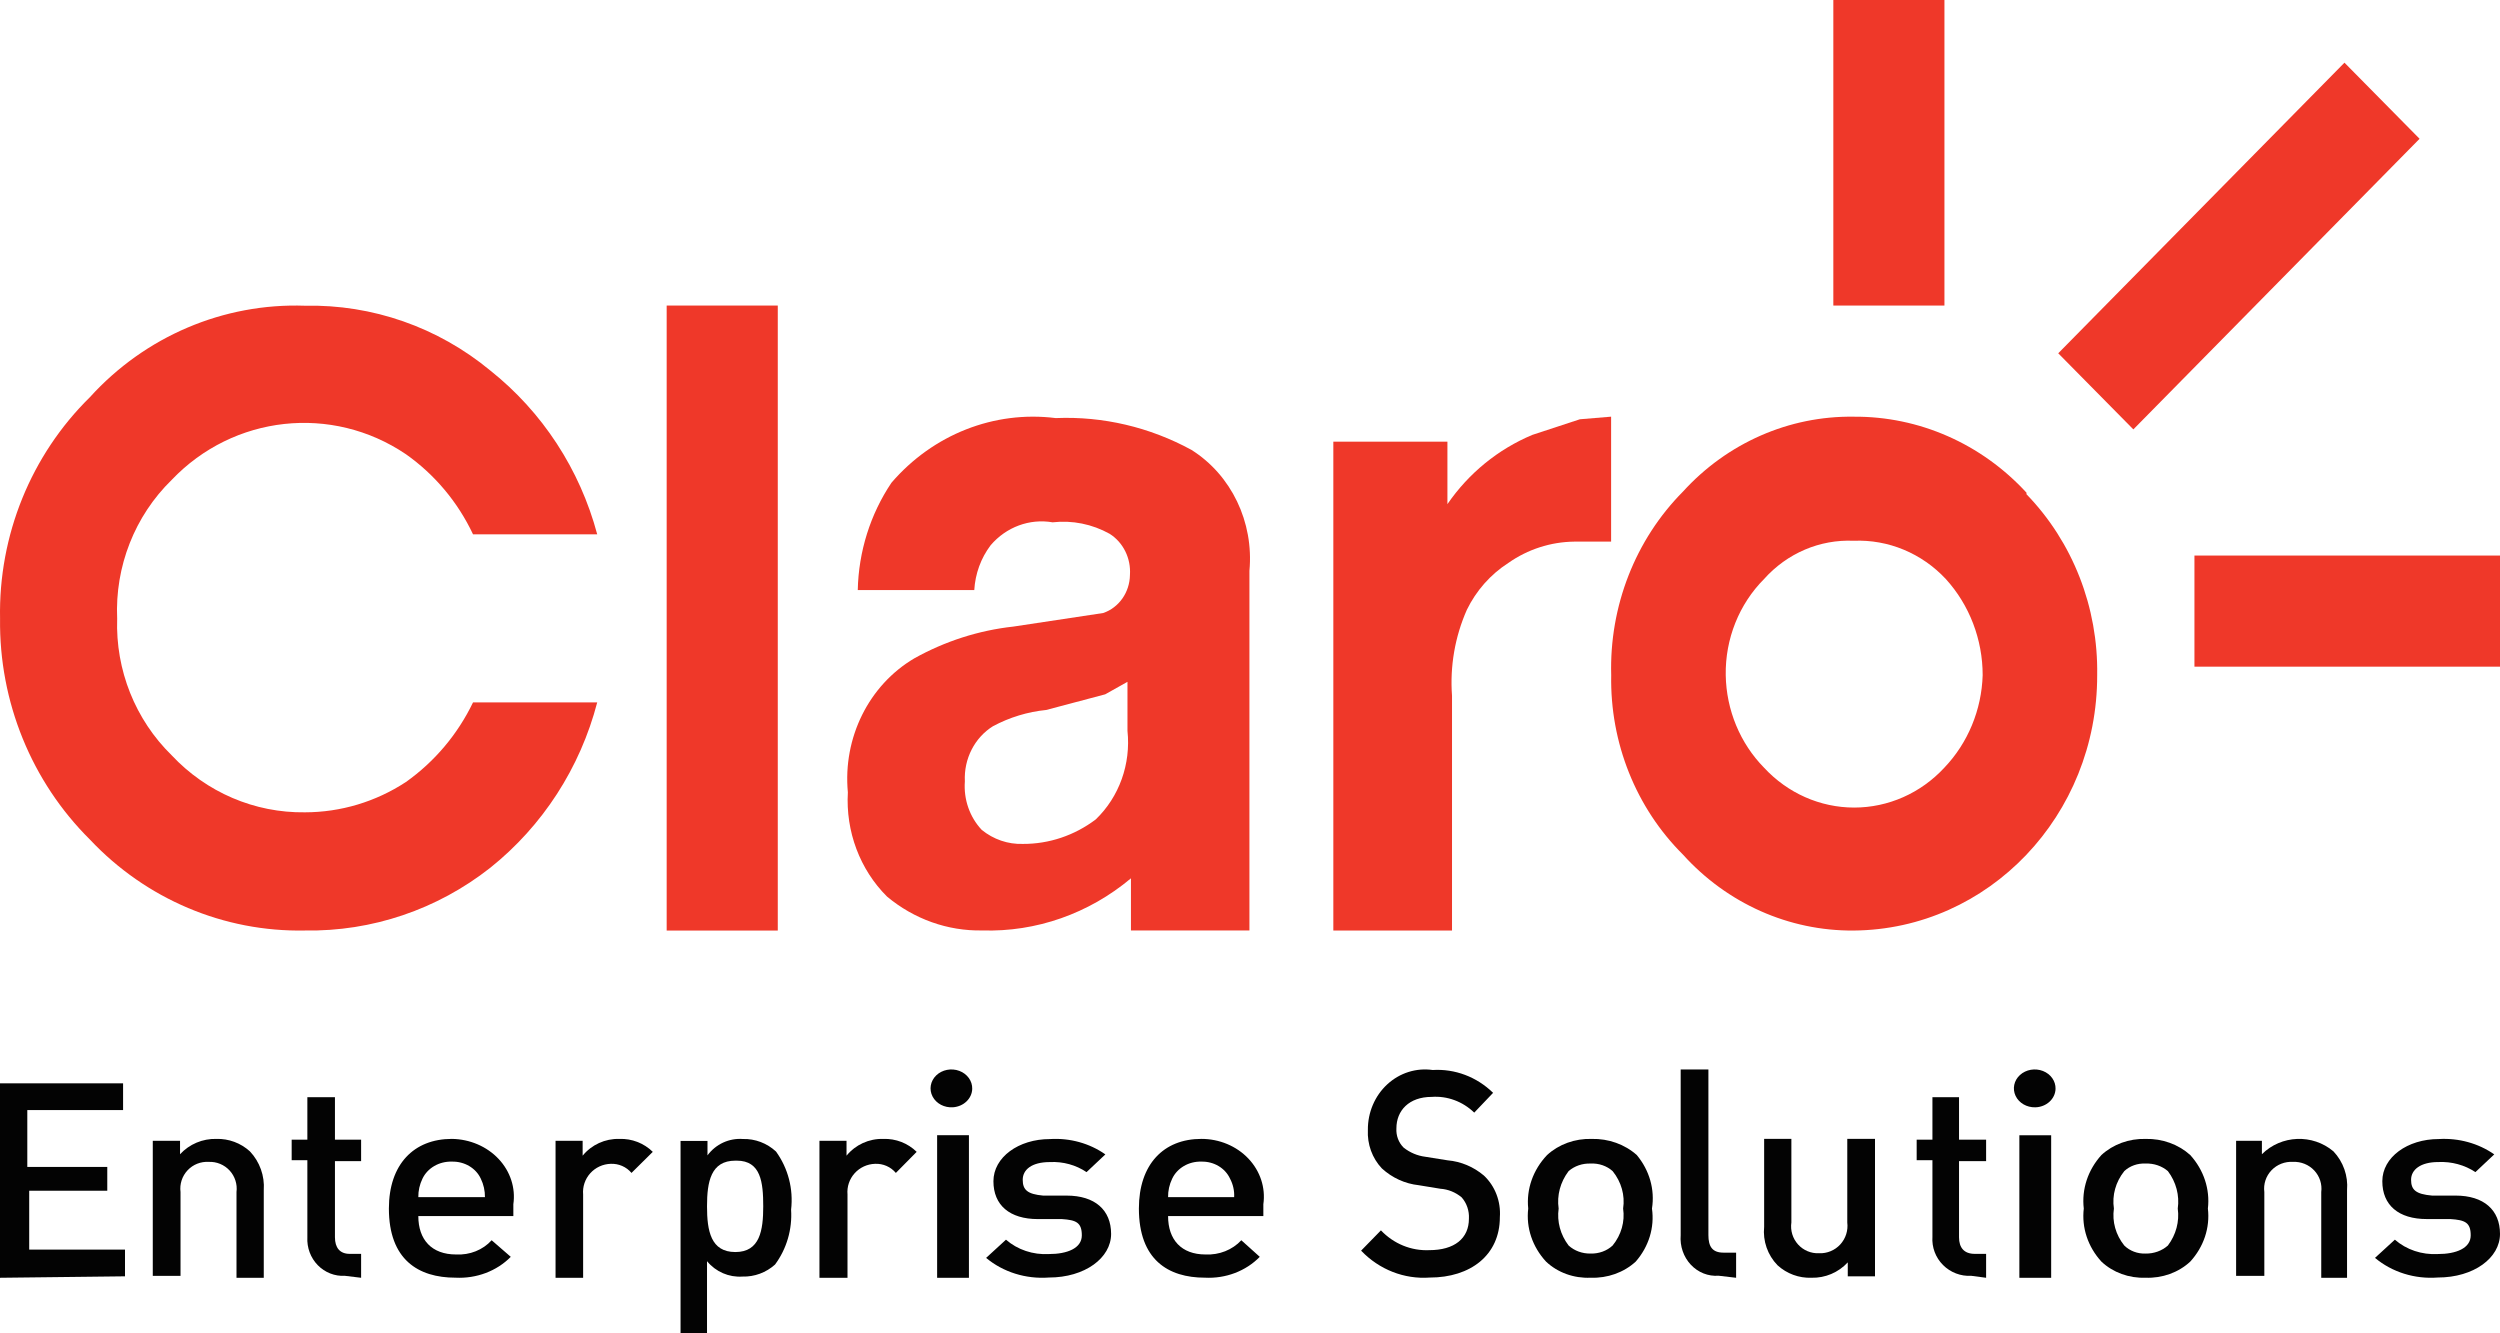 <?xml version="1.0" encoding="UTF-8"?>
<svg width="180px" height="96px" viewBox="0 0 180 96" version="1.1" xmlns="http://www.w3.org/2000/svg" xmlns:xlink="http://www.w3.org/1999/xlink">
    <!-- Generator: Sketch 52.6 (67491) - http://www.bohemiancoding.com/sketch -->
    <title>Artboard</title>
    <desc>Created with Sketch.</desc>
    <g id="Artboard" stroke="none" stroke-width="1" fill="none" fill-rule="evenodd">
        <g id="CES-Logo-White(98x30)-01">
            <polygon id="Path" fill="#030303" points="0 92 0 78 8.862 78 8.862 79.925 1.966 79.925 1.966 84.02 7.724 84.02 7.724 85.735 2.103 85.735 2.103 89.97 9 89.97 9 91.895"></polygon>
            <path d="M17.028,92 L17.028,85.828 C17.099,85.264 16.918,84.696 16.533,84.277 C16.148,83.859 15.598,83.631 15.03,83.656 C14.456,83.621 13.896,83.843 13.503,84.264 C13.11,84.684 12.925,85.257 12.998,85.828 L12.998,91.862 L11,91.862 L11,82.139 L12.963,82.139 L12.963,83.105 C13.637,82.377 14.591,81.975 15.581,82.001 C16.47,81.977 17.334,82.298 17.992,82.898 C18.701,83.648 19.063,84.661 18.991,85.69 L18.991,92 L17.028,92 Z" id="Path" fill="#030303"></path>
            <path d="M24.836,91.859 C24.107,91.901 23.395,91.621 22.879,91.092 C22.362,90.562 22.09,89.832 22.13,89.084 L22.13,83.532 L21,83.532 L21,82.057 L22.13,82.057 L22.13,79 L24.116,79 L24.116,82.057 L26,82.057 L26,83.603 L24.116,83.603 L24.116,89.084 C24.116,89.822 24.459,90.278 25.178,90.278 L26,90.278 L26,92 L24.836,91.859 Z" id="Path" fill="#030303"></path>
            <path d="M30.119,87.559 C30.119,89.264 31.086,90.322 32.834,90.322 C33.818,90.376 34.771,89.996 35.399,89.298 L36.775,90.492 C35.765,91.519 34.302,92.07 32.796,91.993 C30.119,91.993 28,90.697 28,87.013 C28,83.842 29.785,82 32.536,82 C33.83,82.019 35.054,82.544 35.899,83.443 C36.744,84.342 37.131,85.53 36.961,86.706 L36.961,87.559 L30.119,87.559 Z M34.618,84.865 C34.266,84.101 33.44,83.614 32.536,83.637 C31.622,83.609 30.782,84.096 30.417,84.865 C30.214,85.283 30.113,85.737 30.119,86.195 L34.916,86.195 C34.922,85.737 34.821,85.283 34.618,84.865 Z" id="Shape" fill="#030303" fill-rule="nonzero"></path>
            <path d="M45.468,84.45 C45.099,84.012 44.545,83.77 43.97,83.795 C43.406,83.812 42.873,84.058 42.498,84.475 C42.122,84.893 41.937,85.444 41.985,86.001 L41.985,92 L40,92 L40,82.14 L41.95,82.14 L41.95,83.209 C42.593,82.419 43.573,81.972 44.597,82.002 C45.494,81.97 46.364,82.307 47,82.933 L45.468,84.45 Z" id="Path" fill="#030303"></path>
            <path d="M55.803,91.047 C55.157,91.628 54.318,91.938 53.456,91.913 C52.481,91.98 51.533,91.568 50.905,90.805 L50.905,96 L49,96 L49,82.147 L50.939,82.147 L50.939,83.186 C51.537,82.377 52.498,81.934 53.49,82.008 C54.368,81.984 55.221,82.307 55.871,82.909 C56.744,84.114 57.133,85.612 56.959,87.099 C57.05,88.514 56.64,89.915 55.803,91.047 Z M52.946,83.567 C51.177,83.567 50.905,85.09 50.905,86.857 C50.905,88.623 51.177,90.147 52.946,90.147 C54.714,90.147 54.953,88.588 54.953,86.857 C54.953,85.125 54.783,83.567 53.048,83.567 L52.946,83.567 Z" id="Shape" fill="#030303" fill-rule="nonzero"></path>
            <path d="M64.502,84.45 C64.134,84.012 63.58,83.77 63.005,83.795 C62.441,83.812 61.908,84.058 61.533,84.475 C61.157,84.893 60.972,85.444 61.02,86.001 L61.02,92 L59,92 L59,82.14 L60.95,82.14 L60.95,83.209 C61.593,82.419 62.573,81.972 63.597,82.002 C64.494,81.97 65.364,82.307 66,82.933 L64.502,84.45 Z" id="Path" fill="#030303"></path>
            <path d="M68.618,79.724 C67.999,79.768 67.414,79.462 67.147,78.952 C66.879,78.443 66.984,77.837 67.41,77.427 C67.837,77.017 68.497,76.888 69.071,77.103 C69.645,77.317 70.014,77.832 70,78.396 C69.982,79.095 69.385,79.669 68.618,79.724 Z M67.473,92 L67.473,81.734 L69.763,81.734 L69.763,92 L67.473,92 Z" id="Shape" fill="#030303" fill-rule="nonzero"></path>
            <path d="M75.519,91.982 C73.864,92.105 72.227,91.593 71,90.568 L72.431,89.257 C73.258,89.981 74.377,90.356 75.519,90.292 C76.837,90.292 77.891,89.878 77.891,88.946 C77.891,88.015 77.477,87.843 76.46,87.774 L74.728,87.774 C72.695,87.774 71.527,86.773 71.527,85.049 C71.527,83.324 73.335,82.013 75.594,82.013 C77.027,81.922 78.447,82.314 79.586,83.117 L78.23,84.393 C77.47,83.878 76.538,83.622 75.594,83.669 C74.276,83.669 73.636,84.221 73.636,84.945 C73.636,85.669 73.975,85.98 75.105,86.083 L76.799,86.083 C78.833,86.083 80,87.118 80,88.843 C80,90.568 78.117,91.982 75.519,91.982 Z" id="Path" fill="#030303"></path>
            <path d="M84.102,87.559 C84.102,89.264 85.061,90.322 86.794,90.322 C87.78,90.371 88.734,89.992 89.375,89.298 L90.703,90.492 C89.701,91.519 88.25,92.07 86.757,91.993 C84.102,91.993 82,90.697 82,87.013 C82,83.842 83.77,82 86.499,82 C87.795,81.999 89.029,82.516 89.884,83.418 C90.738,84.319 91.131,85.518 90.961,86.706 L90.961,87.559 L84.102,87.559 Z M88.564,84.865 C88.215,84.101 87.395,83.614 86.499,83.637 C85.592,83.609 84.759,84.096 84.397,84.865 C84.196,85.283 84.095,85.737 84.102,86.195 L88.859,86.195 C88.884,85.736 88.782,85.278 88.564,84.865 Z" id="Shape" fill="#030303" fill-rule="nonzero"></path>
            <path d="M102.943,91.984 C101.106,92.118 99.304,91.412 98,90.047 L99.427,88.586 C100.345,89.553 101.609,90.07 102.908,90.011 C104.718,90.011 105.762,89.17 105.762,87.745 C105.794,87.181 105.606,86.627 105.24,86.211 C104.802,85.845 104.268,85.628 103.709,85.59 L102.142,85.334 C101.163,85.228 100.239,84.807 99.497,84.128 C98.801,83.394 98.434,82.385 98.487,81.351 C98.476,80.099 98.985,78.903 99.88,78.076 C100.776,77.248 101.97,76.87 103.152,77.04 C104.755,76.941 106.327,77.535 107.503,78.684 L106.145,80.109 C105.316,79.306 104.208,78.896 103.082,78.976 C101.446,78.976 100.541,79.963 100.541,81.242 C100.509,81.763 100.701,82.272 101.063,82.63 C101.521,82.991 102.061,83.218 102.63,83.288 L104.231,83.544 C105.186,83.627 106.095,84.009 106.841,84.64 C107.647,85.397 108.071,86.504 107.99,87.636 C107.99,90.376 105.867,91.984 102.943,91.984 Z" id="Path" fill="#030303"></path>
            <path d="M117.771,90.836 C116.919,91.619 115.74,92.041 114.525,91.996 C113.319,92.049 112.148,91.625 111.315,90.836 C110.333,89.772 109.869,88.394 110.032,87.016 C109.889,85.618 110.379,84.227 111.391,83.162 C112.234,82.387 113.398,81.967 114.6,82.002 C115.812,81.973 116.984,82.392 117.847,83.162 C118.765,84.264 119.159,85.651 118.942,87.016 C119.136,88.38 118.714,89.756 117.771,90.836 Z M116.11,84.321 C115.692,83.944 115.115,83.745 114.525,83.776 C113.936,83.754 113.362,83.951 112.939,84.321 C112.342,85.109 112.086,86.069 112.222,87.016 C112.092,87.952 112.347,88.899 112.939,89.676 C113.356,90.059 113.93,90.269 114.525,90.256 C115.12,90.273 115.696,90.063 116.11,89.676 C116.732,88.911 117.003,87.957 116.865,87.016 C117.009,86.063 116.738,85.098 116.11,84.321 Z" id="Shape" fill="#030303" fill-rule="nonzero"></path>
            <path d="M123.74,91.852 C122.994,91.909 122.262,91.619 121.737,91.057 C121.212,90.496 120.946,89.72 121.009,88.933 L121.009,77 L123.005,77 L123.005,88.933 C123.005,89.746 123.285,90.19 124.09,90.19 L125,90.19 L125,92 L123.74,91.852 Z" id="Path" fill="#030303"></path>
            <path d="M133.039,91.894 L133.039,90.891 C132.366,91.621 131.413,92.024 130.424,91.998 C129.524,92.031 128.647,91.708 127.981,91.098 C127.268,90.365 126.915,89.351 127.018,88.331 L127.018,82 L128.979,82 L128.979,88.019 C128.896,88.591 129.072,89.171 129.458,89.599 C129.844,90.027 130.4,90.26 130.974,90.233 C131.551,90.258 132.109,90.026 132.5,89.6 C132.891,89.173 133.076,88.595 133.004,88.019 L133.004,82 L135,82 L135,91.894 L133.039,91.894 Z" id="Path" fill="#030303"></path>
            <path d="M141.936,91.859 C141.175,91.902 140.432,91.618 139.896,91.08 C139.36,90.542 139.083,89.803 139.135,89.049 L139.135,83.532 L138,83.532 L138,82.057 L139.135,82.057 L139.135,79 L141.05,79 L141.05,82.057 L143,82.057 L143,83.603 L141.05,83.603 L141.05,89.084 C141.05,89.822 141.404,90.278 142.184,90.278 L143,90.278 L143,92 L141.936,91.859 Z" id="Path" fill="#030303"></path>
            <path d="M146.539,79.727 C145.925,79.741 145.364,79.415 145.122,78.902 C144.88,78.389 145.005,77.794 145.439,77.399 C145.873,77.005 146.528,76.891 147.092,77.111 C147.656,77.331 148.015,77.841 147.999,78.399 C147.979,79.125 147.337,79.708 146.539,79.727 Z M145.394,92 L145.394,81.737 L147.684,81.737 L147.684,92 L145.394,92 Z" id="Shape" fill="#030303" fill-rule="nonzero"></path>
            <path d="M157.697,90.837 C156.853,91.621 155.685,92.042 154.481,91.997 C153.289,92.041 152.133,91.619 151.303,90.837 C150.33,89.773 149.871,88.394 150.032,87.016 C149.87,85.628 150.328,84.238 151.303,83.161 C152.141,82.39 153.292,81.97 154.481,82.002 C155.681,81.973 156.842,82.392 157.697,83.161 C158.672,84.238 159.13,85.628 158.968,87.016 C159.129,88.394 158.67,89.773 157.697,90.837 Z M156.089,84.321 C155.656,83.949 155.076,83.752 154.481,83.776 C153.908,83.746 153.349,83.945 152.948,84.321 C152.327,85.098 152.059,86.063 152.201,87.016 C152.065,87.958 152.333,88.911 152.948,89.677 C153.342,90.066 153.902,90.278 154.481,90.257 C155.081,90.267 155.66,90.059 156.089,89.677 C156.675,88.899 156.927,87.953 156.799,87.016 C156.933,86.069 156.681,85.11 156.089,84.321 Z" id="Shape" fill="#030303" fill-rule="nonzero"></path>
            <path d="M167.13,92 L167.13,85.827 C167.203,85.263 167.019,84.695 166.628,84.276 C166.236,83.857 165.676,83.63 165.099,83.655 C164.515,83.619 163.946,83.842 163.546,84.262 C163.146,84.683 162.958,85.256 163.032,85.827 L163.032,91.862 L161,91.862 L161,82.138 L162.857,82.138 L162.857,83.103 C164.253,81.716 166.5,81.626 168.006,82.896 C168.718,83.65 169.074,84.664 168.987,85.689 L168.987,92 L167.13,92 Z" id="Path" fill="#030303"></path>
            <path d="M175.519,91.981 C173.863,92.108 172.225,91.595 171,90.567 L172.431,89.256 C173.258,89.98 174.377,90.355 175.519,90.291 C176.837,90.291 177.891,89.877 177.891,88.945 C177.891,88.014 177.477,87.841 176.423,87.772 L174.728,87.772 C172.695,87.772 171.527,86.772 171.527,85.047 C171.527,83.322 173.335,82.011 175.594,82.011 C177.026,81.926 178.444,82.318 179.586,83.115 L178.23,84.392 C177.456,83.877 176.512,83.621 175.556,83.667 C174.276,83.667 173.598,84.219 173.598,84.944 C173.598,85.668 173.937,85.979 175.105,86.082 L176.799,86.082 C178.833,86.082 180,87.117 180,88.842 C180,90.567 178.117,91.981 175.519,91.981 Z" id="Path" fill="#030303"></path>
            <polygon id="Rectangle" fill="#EF3829" transform="translate(161.201, 17.714) rotate(-45.03) translate(-161.201, -17.714) " points="146.544 13.969 175.912 13.761 175.857 21.46 146.49 21.668"></polygon>
            <rect id="Rectangle" fill="#EF3829" x="132" y="0" width="8" height="22"></rect>
            <rect id="Rectangle" fill="#EF3829" x="158" y="40" width="22" height="8"></rect>
            <path d="M139.991,55.275 C138.295,57.108 135.951,58.145 133.502,58.145 C131.053,58.145 128.71,57.108 127.013,55.275 C125.286,53.516 124.295,51.123 124.253,48.612 C124.211,46.007 125.21,43.501 127.013,41.689 C128.672,39.833 131.03,38.826 133.466,38.935 C135.954,38.831 138.366,39.833 140.099,41.689 C141.802,43.561 142.751,46.038 142.752,48.612 C142.676,51.116 141.69,53.496 139.991,55.275 M145.907,35.473 C142.664,31.946 138.162,29.967 133.466,30.002 C128.821,29.935 124.36,31.892 121.17,35.399 C117.742,38.858 115.869,43.651 116.007,48.612 C115.915,53.477 117.787,58.16 121.17,61.528 C124.353,65.054 128.811,67.038 133.466,66.999 C143.186,66.918 151.017,58.703 150.997,48.612 C151.078,43.732 149.24,39.027 145.907,35.585" id="Shape" fill="#EF3829" fill-rule="nonzero"></path>
            <path d="M21.956,22.012 C16.1,21.809 10.447,24.213 6.474,28.597 C2.232,32.764 -0.112,38.542 0.004,44.541 C-0.072,50.522 2.267,56.272 6.474,60.448 C10.508,64.738 16.123,67.113 21.956,66.996 C26.777,67.077 31.481,65.485 35.295,62.483 C39.067,59.47 41.772,55.288 43,50.571 L34.059,50.571 C32.953,52.869 31.289,54.843 29.225,56.305 C27.058,57.727 24.535,58.484 21.956,58.487 C18.336,58.537 14.859,57.049 12.361,54.381 C9.739,51.818 8.311,48.24 8.436,44.541 C8.269,40.791 9.7,37.151 12.361,34.553 C16.811,29.881 23.9,29.103 29.225,32.703 C31.302,34.167 32.968,36.156 34.059,38.474 L43,38.474 C41.753,33.796 39.049,29.655 35.295,26.673 C31.532,23.56 26.805,21.908 21.956,22.012" id="Path" fill="#EF3829"></path>
            <path d="M79.572,49.992 L81.178,49.091 L81.178,52.619 C81.432,55.007 80.583,57.379 78.893,58.999 C77.365,60.154 75.528,60.771 73.646,60.762 C72.577,60.797 71.529,60.439 70.683,59.749 C69.816,58.826 69.373,57.553 69.47,56.259 C69.389,54.638 70.174,53.104 71.504,52.281 C72.697,51.646 73.993,51.251 75.324,51.118 L79.572,49.992 Z M76.002,30.101 C71.579,29.548 67.175,31.282 64.187,34.755 C62.663,37.02 61.818,39.712 61.759,42.486 L70.148,42.486 C70.216,41.308 70.627,40.182 71.326,39.258 C72.448,37.944 74.13,37.322 75.788,37.607 C77.204,37.446 78.634,37.733 79.893,38.433 C80.873,39.052 81.439,40.198 81.356,41.398 C81.338,42.65 80.563,43.752 79.429,44.137 L72.968,45.113 C70.471,45.387 68.047,46.164 65.829,47.402 C62.555,49.334 60.678,53.119 61.046,57.047 C60.882,59.865 61.915,62.613 63.866,64.553 C65.812,66.177 68.235,67.04 70.719,66.992 C74.599,67.114 78.394,65.784 81.428,63.239 L81.428,66.992 L89.959,66.992 L89.959,41.097 C90.284,37.591 88.658,34.201 85.783,32.391 C82.778,30.753 79.42,29.964 76.038,30.101 L76.002,30.101 Z" id="Shape" fill="#EF3829" fill-rule="nonzero"></path>
            <rect id="Rectangle" fill="#EF3829" x="48" y="22" width="8" height="45"></rect>
            <path d="M110.328,31.312 C107.863,32.344 105.741,34.075 104.214,36.298 L104.214,31.799 L96,31.799 L96,67 L104.545,67 L104.545,50.093 C104.389,47.973 104.756,45.847 105.613,43.908 C106.285,42.526 107.317,41.358 108.597,40.534 C109.995,39.552 111.649,39.017 113.348,38.997 L116,38.997 L116,30 L113.753,30.187 L110.328,31.312 Z" id="Path" fill="#EF3829"></path>
        </g>
    </g>
</svg>